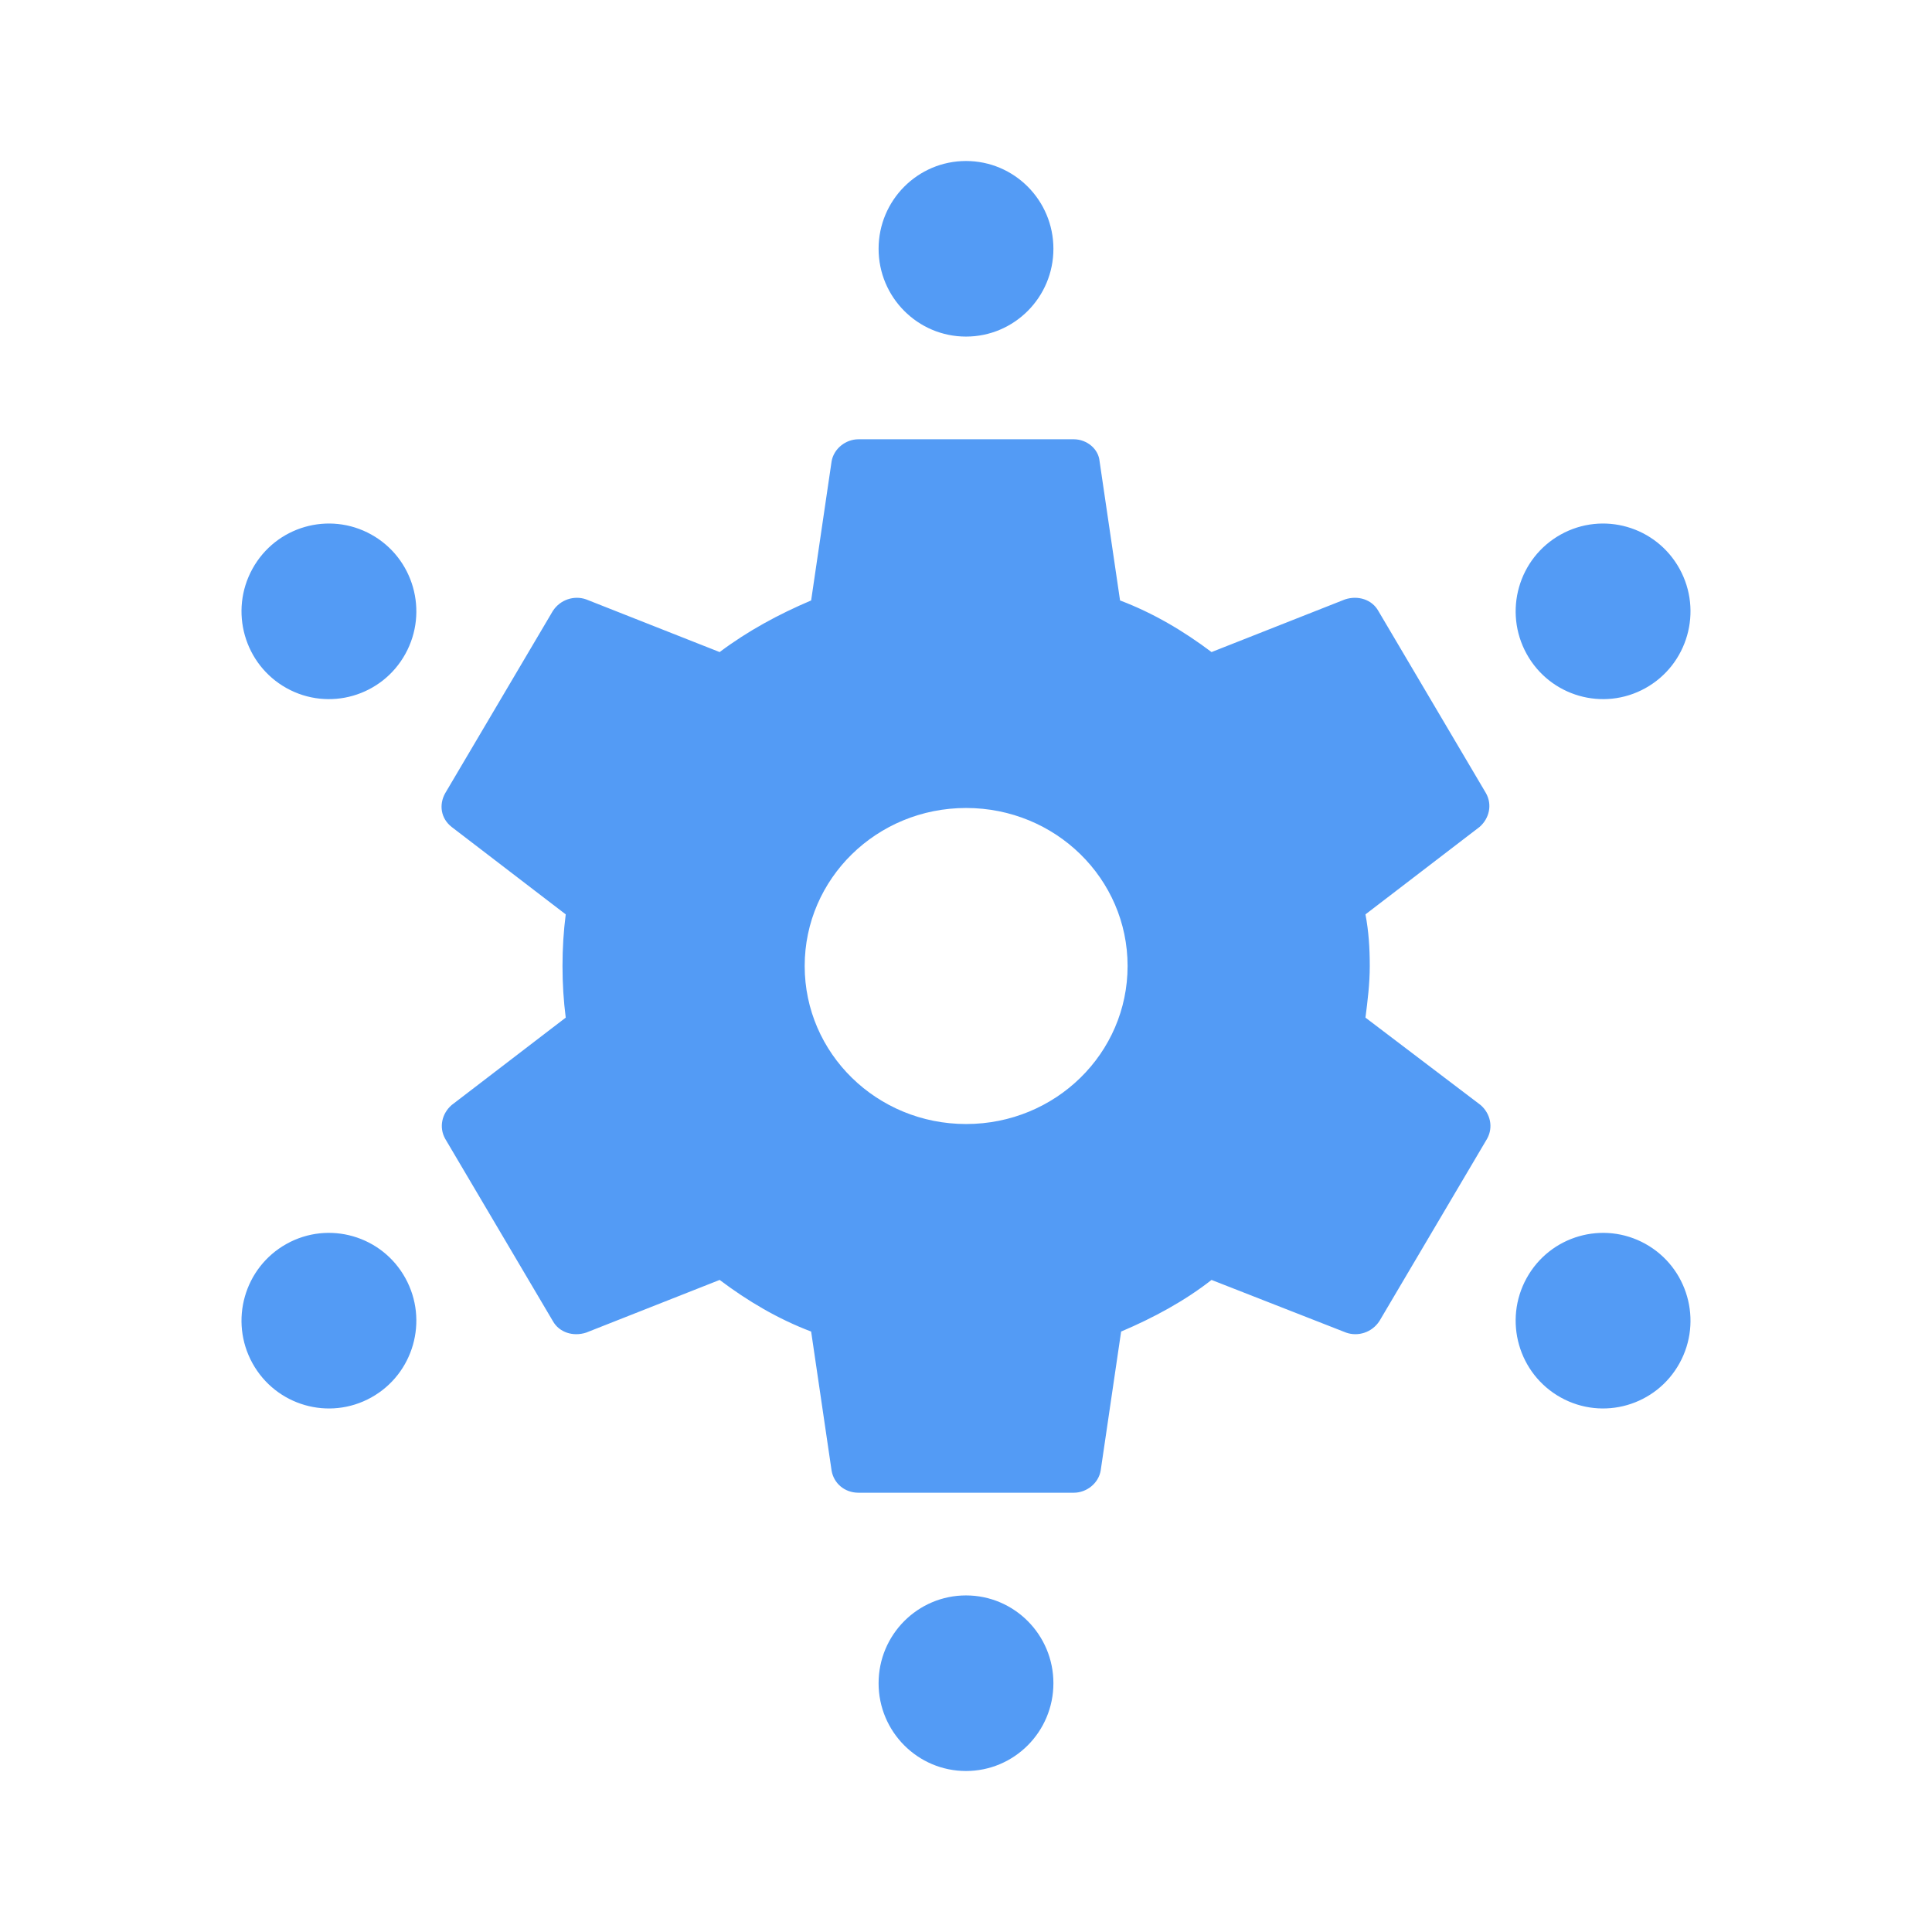 <svg fill="none" height="600" viewBox="0 0 600 600" width="600" xmlns="http://www.w3.org/2000/svg"><path d="m300 495.473c14.992 0 27.145 12.206 27.145 27.264 0 15.057-12.153 27.263-27.145 27.263s-27.145-12.206-27.145-27.263c0-15.058 12.153-27.264 27.145-27.264zm33.469-359.053c4.012 0 7.689 2.944 8.023 6.87l6.351 43.185c10.362 3.926 19.722 9.488 28.413 16.031l41.45-16.358c4.011-1.309 8.356 0 10.362 3.599l33.427 56.599c2.006 3.598 1.003 7.852-2.006 10.469l-35.432 27.154c1.003 5.235 1.337 10.469 1.337 16.031s-.669 10.796-1.337 16.031l35.767 27.154c3.008 2.617 4.011 6.871 2.005 10.469l-33.427 56.599c-2.34 3.599-6.685 4.907-10.362 3.599l-41.784-16.358c-8.357 6.543-18.051 11.778-28.079 16.031l-6.351 43.185c-.668 3.926-4.345 6.87-8.357 6.87h-66.854c-4.345 0-7.688-2.944-8.356-6.87l-6.352-43.185c-10.362-3.926-19.722-9.488-28.413-16.031l-41.449 16.358c-4.011 1.308-8.357 0-10.362-3.599l-33.428-56.599c-2.005-3.598-1.002-7.852 2.006-10.469l35.433-27.154c-.669-5.235-1.003-10.469-1.003-16.031s.334-10.796 1.003-16.031l-35.433-27.154c-3.343-2.617-4.011-6.871-2.006-10.469l33.428-56.599c2.339-3.599 6.685-4.908 10.362-3.599l41.449 16.358c8.691-6.543 18.385-11.778 28.413-16.031l6.352-43.185c.668-3.926 4.345-6.87 8.356-6.87zm-244.479 249.881c13.112-7.3 29.634-2.542 36.902 10.628 7.269 13.169 2.531 29.762-10.581 37.062-13.113 7.3-29.634 2.542-36.903-10.627-7.268-13.17-2.531-29.763 10.582-37.063zm385.118 10.628c7.268-13.17 23.79-17.928 36.902-10.628s17.85 23.893 10.582 37.063c-7.269 13.169-23.79 17.927-36.903 10.627-13.112-7.3-17.85-23.893-10.581-37.062zm-174.066-146.003c-27.744 0-50.14 21.92-50.14 49.074s22.396 49.074 50.14 49.074c27.745 0 50.141-21.92 50.141-49.074s-22.396-49.074-50.141-49.074zm184.647-84.917c13.113-7.3 29.634-2.542 36.903 10.627 7.268 13.169 2.53 29.763-10.582 37.063s-29.634 2.542-36.902-10.628c-7.269-13.169-2.531-29.762 10.581-37.062zm-406.281 10.627c7.268-13.169 23.79-17.927 36.903-10.627 13.112 7.3 17.85 23.893 10.581 37.062-7.268 13.17-23.79 17.928-36.902 10.628-13.112-7.3-17.85-23.894-10.582-37.063zm221.592-126.636c14.992 0 27.145 12.206 27.145 27.263 0 15.057-12.153 27.264-27.145 27.264s-27.145-12.207-27.145-27.264c0-15.057 12.153-27.263 27.145-27.263z" fill="#539bf5"/></svg>
